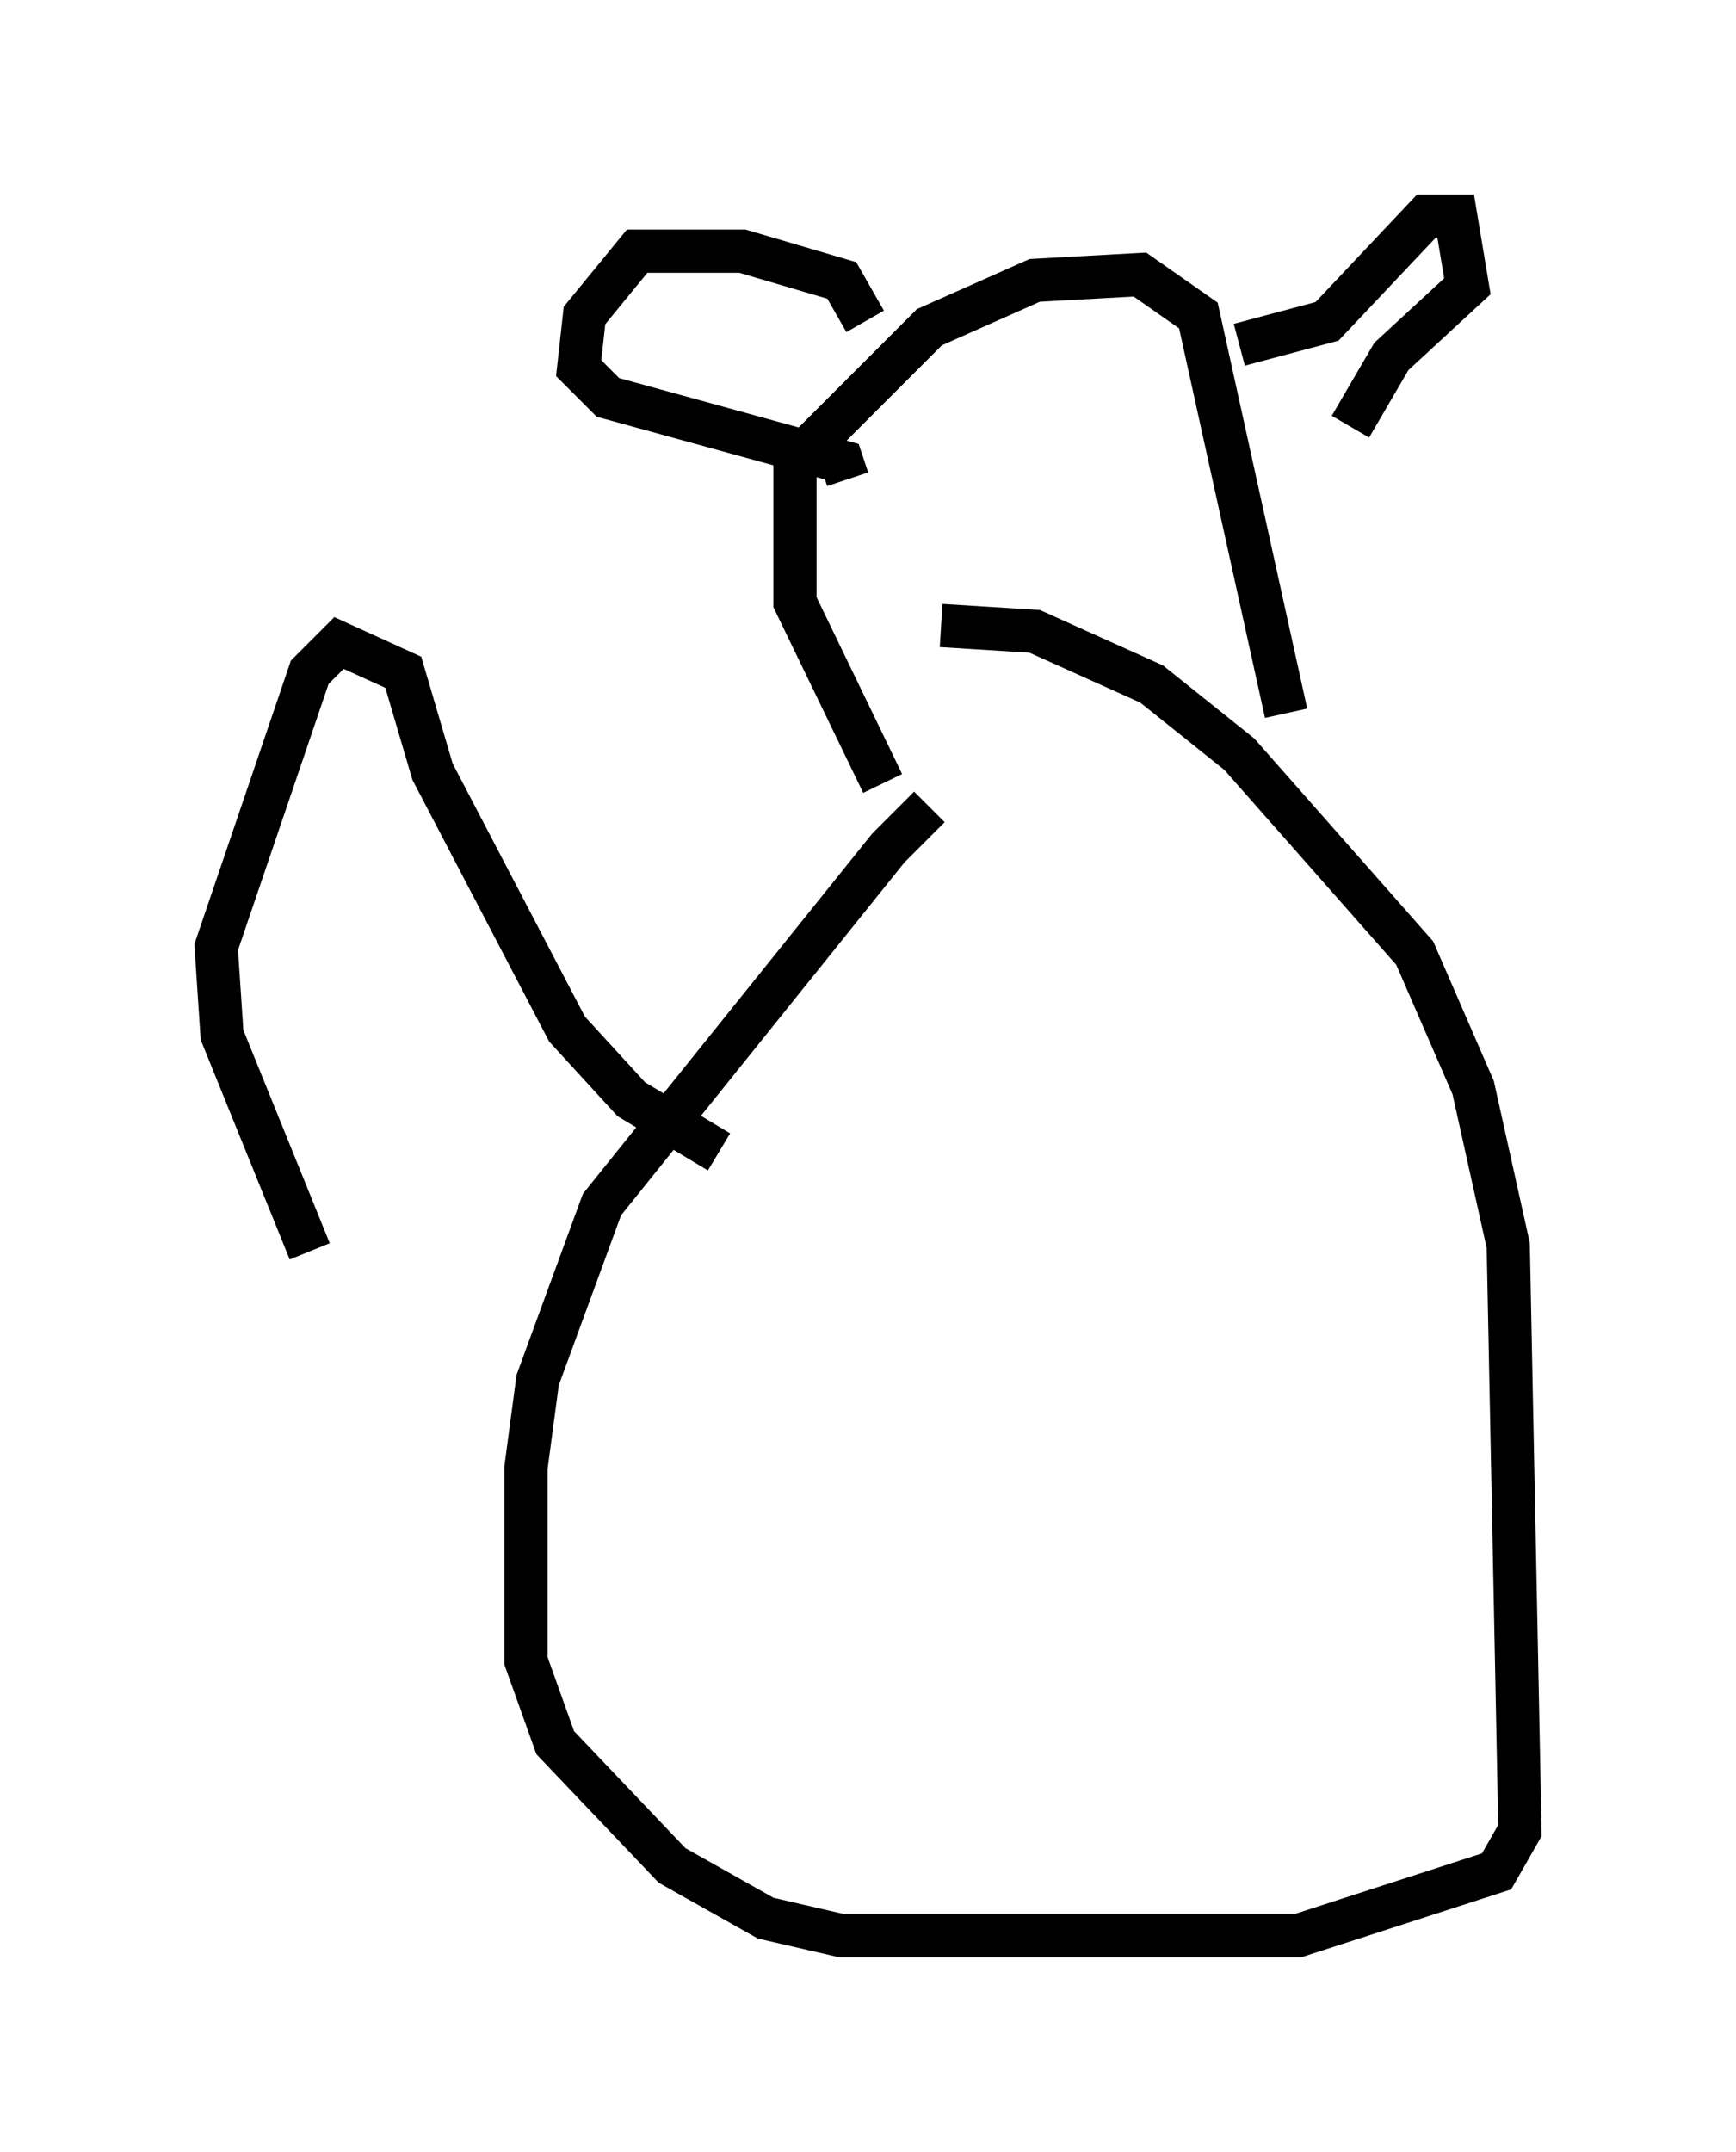 <?xml version="1.0" encoding="utf-8" ?>
<svg baseProfile="full" height="49.783" version="1.1" width="40.176" xmlns="http://www.w3.org/2000/svg" xmlns:ev="http://www.w3.org/2001/xml-events" xmlns:xlink="http://www.w3.org/1999/xlink"><defs /><rect fill="white" height="49.783" width="40.176" x="0" y="0" /><path d="M23.403, 18.126 m-1.894, 0.541 l-0.947, 0.947 -6.631, 8.254 l-1.488, 4.059 -0.271, 2.03 l0.0, 4.465 0.677, 1.894 l2.706, 2.842 2.165, 1.218 l1.759, 0.406 10.555, 0.0 l4.601, -1.488 0.541, -0.947 l-0.271, -13.532 -0.812, -3.654 l-1.353, -3.112 -4.059, -4.601 l-2.03, -1.624 -2.706, -1.218 l-2.165, -0.135 m-1.353, 3.654 l-2.03, -4.195 0.0, -3.248 l3.112, -3.112 2.436, -1.083 l2.436, -0.135 1.353, 0.947 l2.03, 9.202 m-1.083, -8.525 l2.03, -0.541 2.3, -2.436 l0.677, 0.0 0.271, 1.624 l-1.759, 1.624 -0.947, 1.624 m-11.231, -2.436 l-0.541, -0.947 -2.3, -0.677 l-2.436, 0.0 -1.218, 1.488 l-0.135, 1.218 0.677, 0.677 l5.413, 1.488 0.135, 0.406 m-2.977, 15.561 l-2.03, -1.218 -1.488, -1.624 l-3.112, -5.954 -0.677, -2.3 l-1.488, -0.677 -0.677, 0.677 l-2.165, 6.36 0.135, 2.03 l2.03, 5.007 " fill="none" stroke="black" stroke-width="1" /></svg>